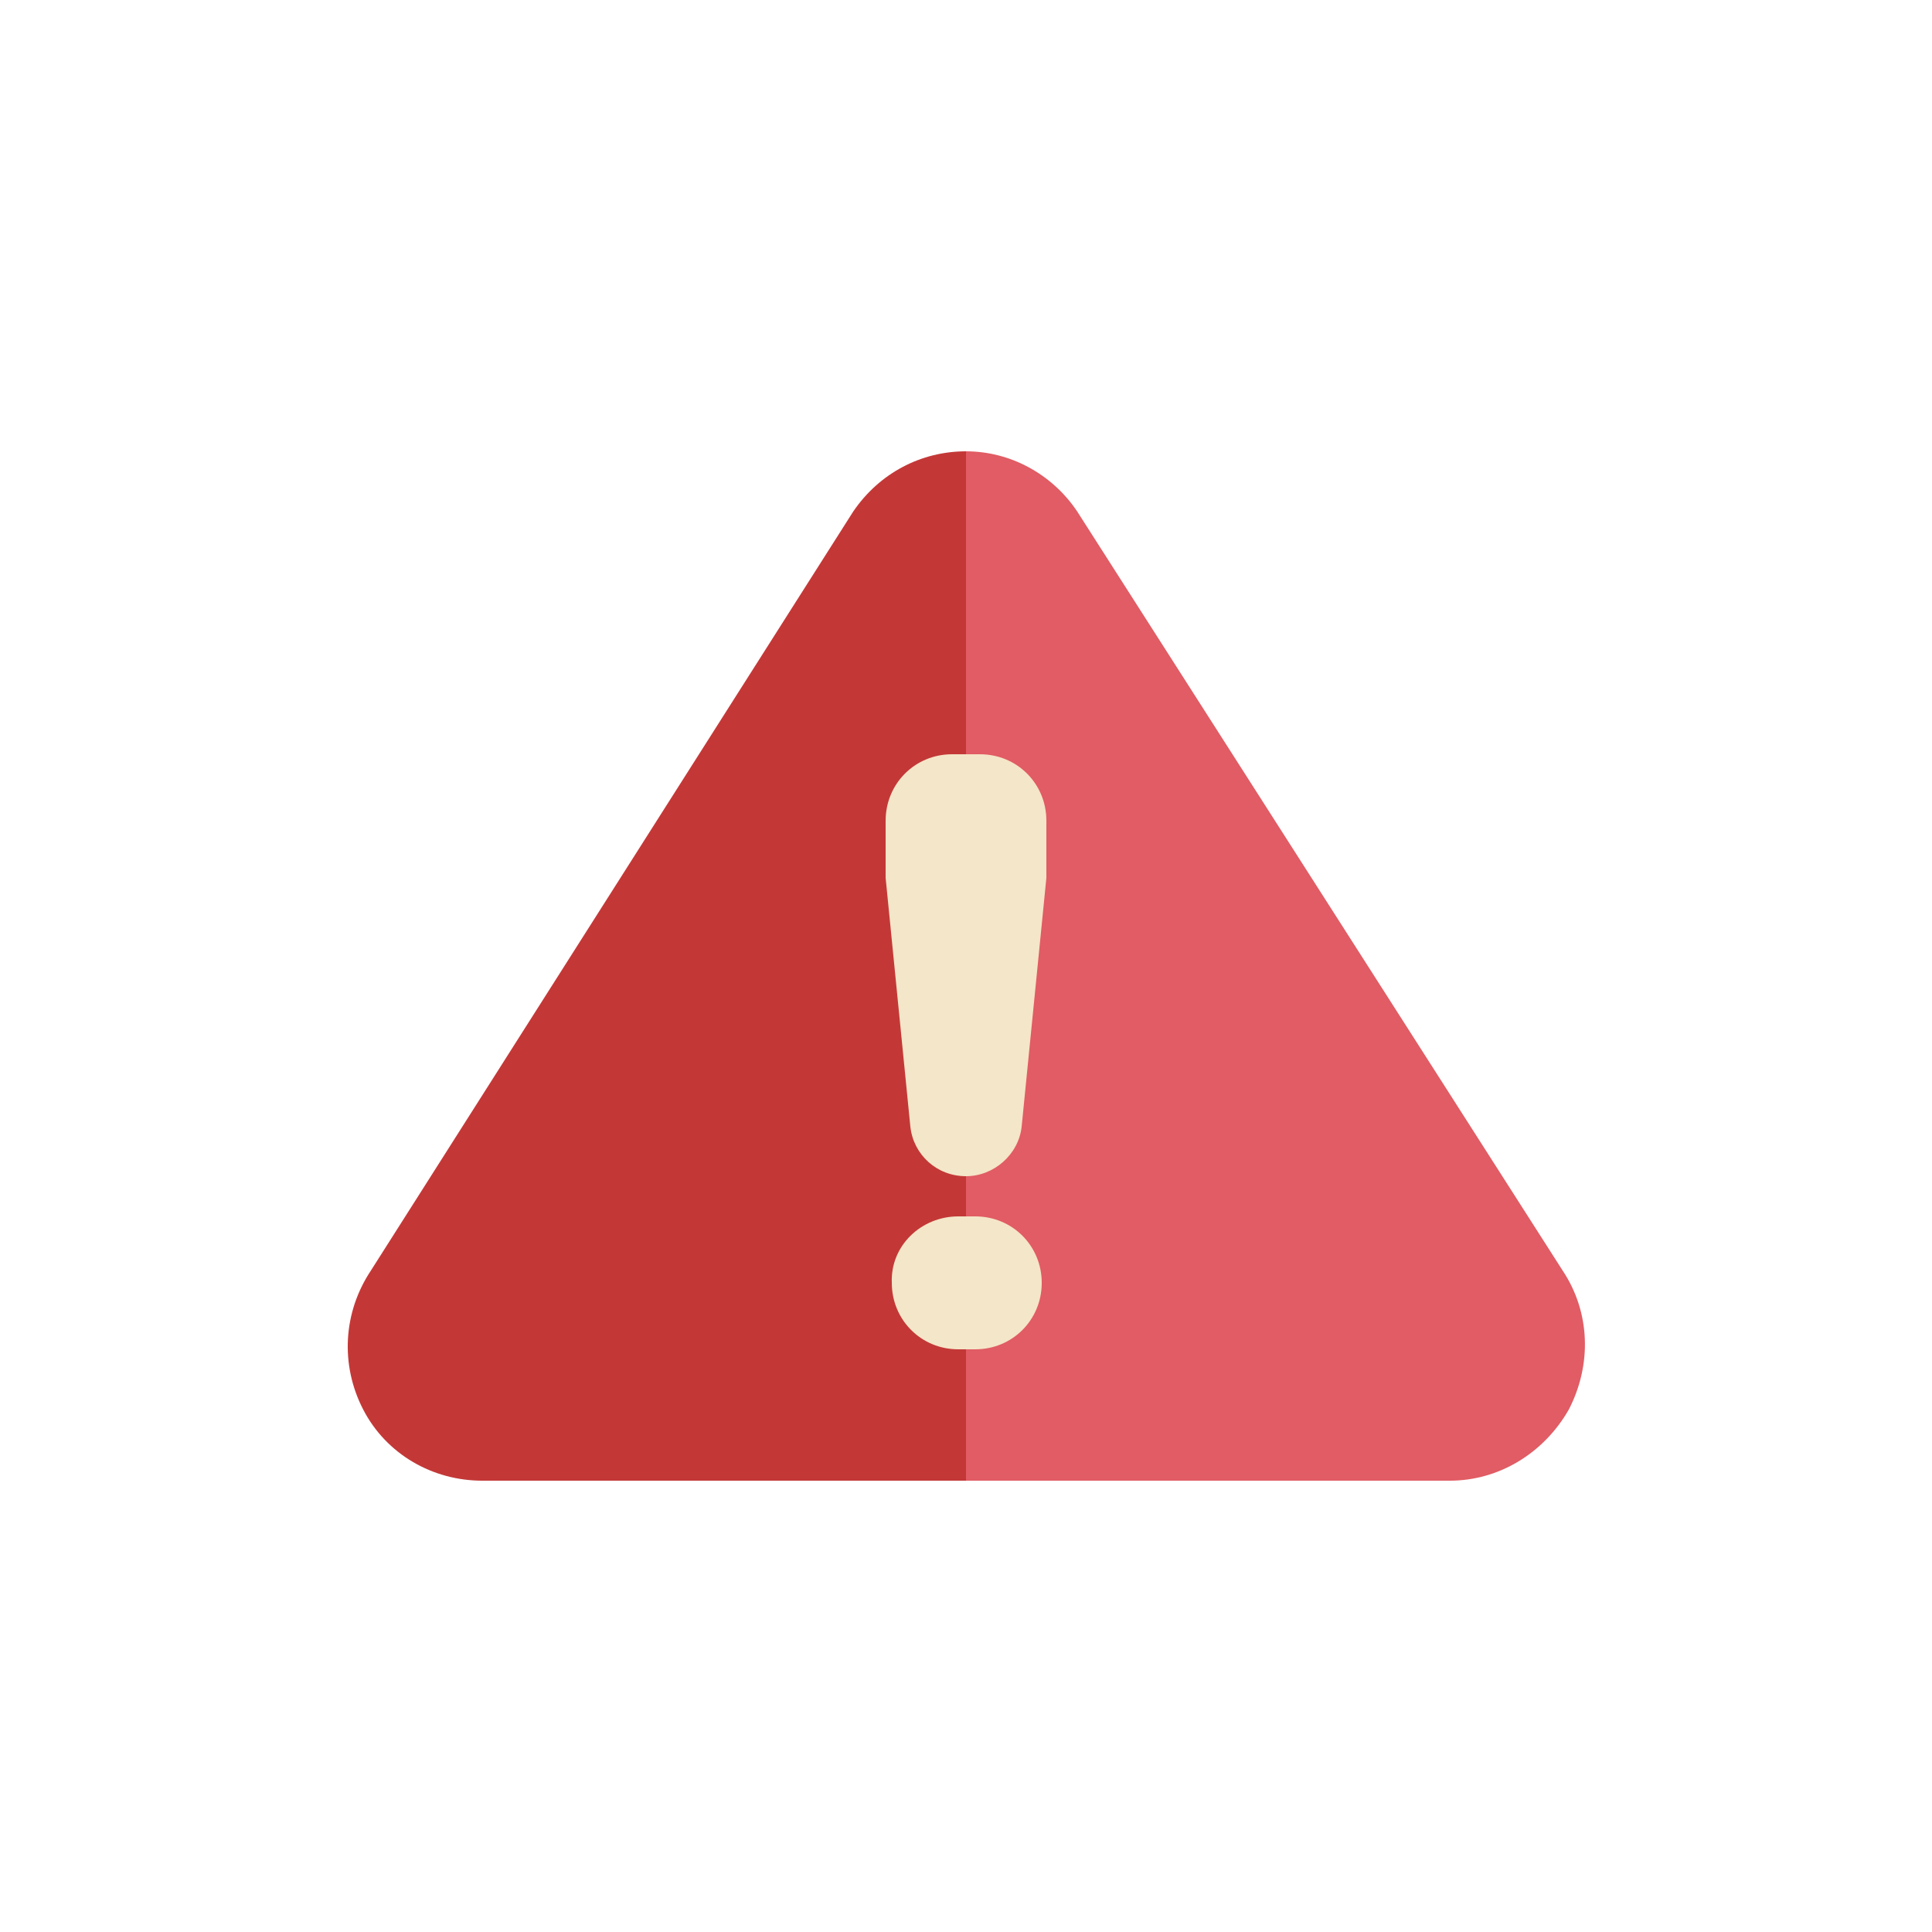 <?xml version="1.0" encoding="utf-8"?><svg xml:space="preserve" viewBox="0 0 100 100" y="0" x="0" xmlns="http://www.w3.org/2000/svg" id="Layer_1" version="1.1" width="200px" height="200px" xmlns:xlink="http://www.w3.org/1999/xlink" style="width:100%;height:100%;background-size:initial;background-repeat-y:initial;background-repeat-x:initial;background-position-y:initial;background-position-x:initial;background-origin:initial;background-image:initial;background-color:rgb(255, 255, 255);background-clip:initial;background-attachment:initial;animation-play-state:paused" ><g class="ldl-scale" style="transform-origin:50% 50%;transform:rotate(0deg) scale(0.8, 0.8);animation-play-state:paused" ><path fill="#c33837" d="M42.7 20.6L11.5 69.7c-1.8 2.7-2 6.1-.5 9 1.5 2.9 4.5 4.6 7.7 4.6H50V16.7c-2.9 0-5.6 1.4-7.3 3.9z" style="fill:rgb(195, 56, 55);animation-play-state:paused" ></path>
<path fill="#e15c64" d="M89 78.7c1.5-2.9 1.4-6.3-.4-9L57.2 20.6c-1.6-2.4-4.3-3.9-7.2-3.9v66.6h31.3c3.2 0 6.1-1.8 7.7-4.6z" style="fill:rgb(225, 92, 100);animation-play-state:paused" ></path>
<g style="animation-play-state:paused" ><path fill="#f4e6c8" d="M49.1 36.3h1.8c2.4 0 4.3 1.9 4.3 4.3v3.7l-1.6 16.1c-.2 1.8-1.8 3.2-3.6 3.2-1.9 0-3.4-1.4-3.6-3.2l-1.6-16.1v-3.7c0-2.4 1.9-4.3 4.3-4.3zm.4 29.9h1.1c2.4 0 4.3 1.9 4.3 4.3s-1.9 4.3-4.3 4.3h-1.1c-2.4 0-4.3-1.9-4.3-4.3-.1-2.4 1.9-4.3 4.3-4.3z" style="fill:rgb(244, 230, 200);animation-play-state:paused" ></path></g>
</g><!-- generated by https://loading.io/ --></svg>